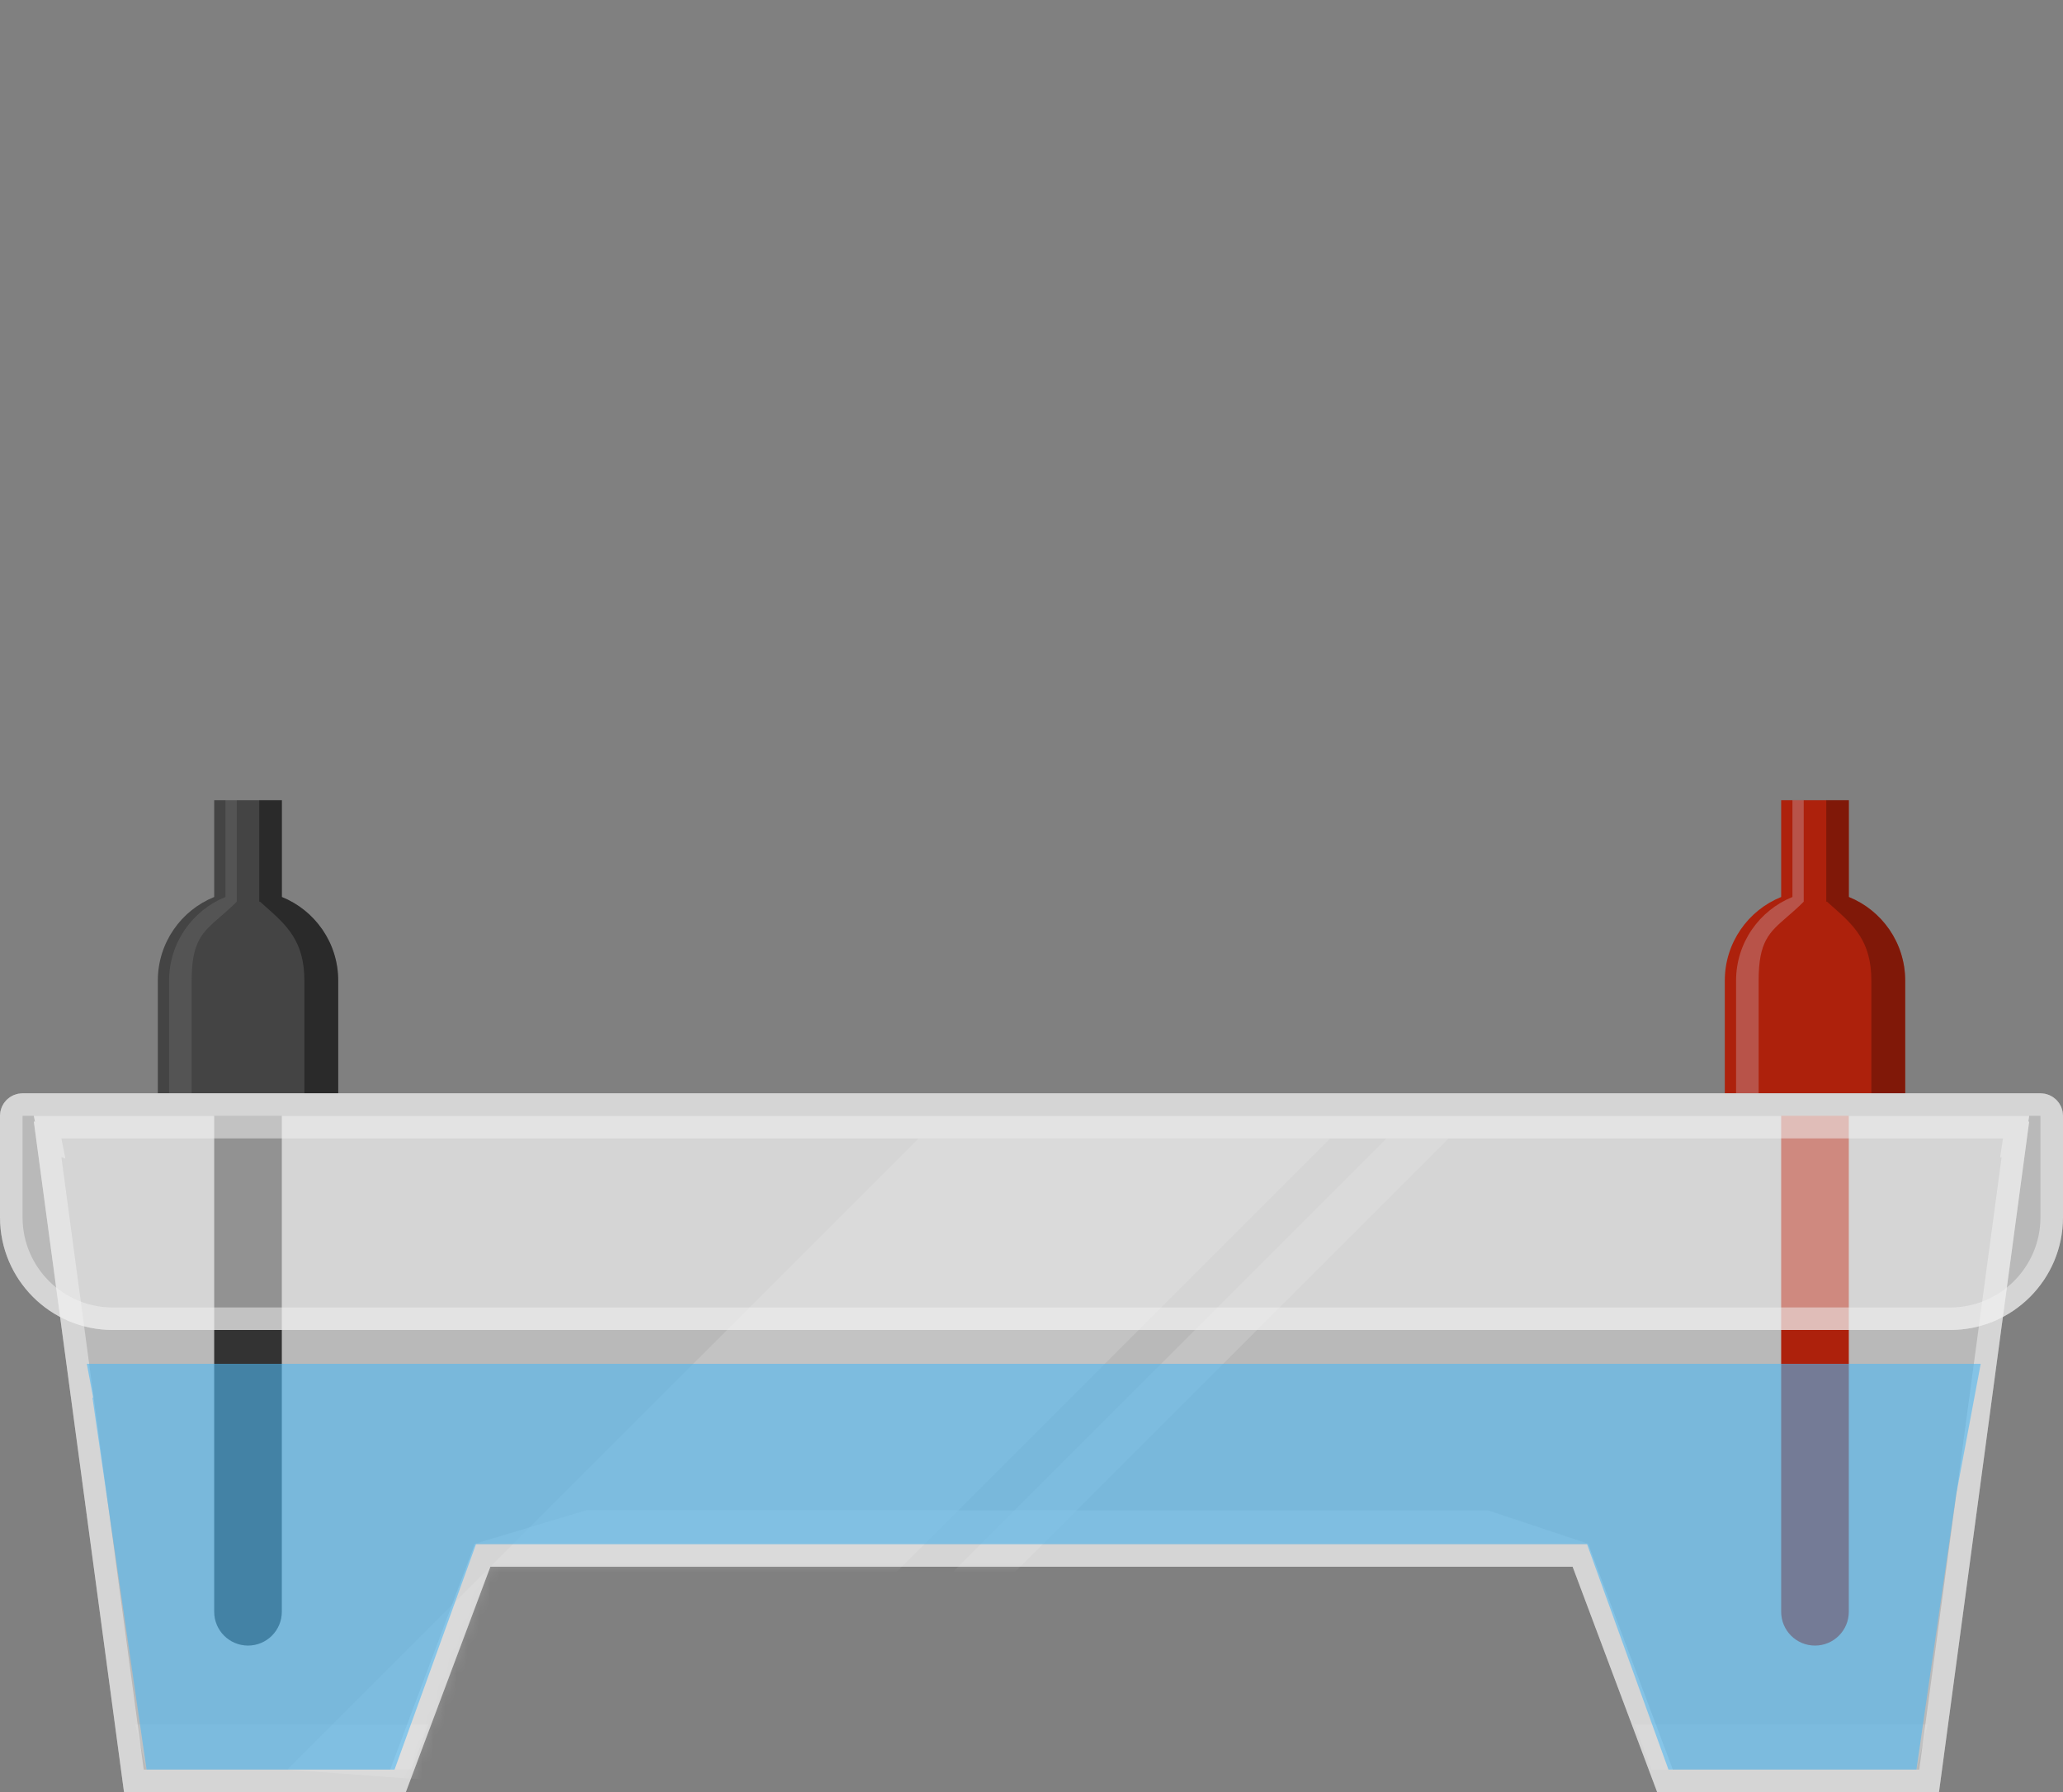<svg width="183" height="159" viewBox="0 0 183 159" fill="none" xmlns="http://www.w3.org/2000/svg">
<rect x="0" y="0" width="183" height="159" fill="#808080" stroke="none"/>
<path opacity="0.5" fill-rule="evenodd" clip-rule="evenodd" d="M3 99H180L179.92 99.532L180 99.5L172 159H147L139.5 139H43.5L36 159H11L3 99.5L3.109 99.544L3 99Z" fill="#F2F2F2"/>
<mask id="mask0" mask-type="alpha" maskUnits="userSpaceOnUse" x="3" y="99" width="177" height="60">
<path opacity="0.5" fill-rule="evenodd" clip-rule="evenodd" d="M3 99H180L179.92 99.532L180 99.5L172 159H147L139.5 139H43.5L36 159H11L3 99.5L3.109 99.544L3 99Z" fill="#F2F2F2"/>
</mask>
<g mask="url(#mask0)">
<path opacity="0.3" d="M81.5 101L25.5 157L59.5 159.5L118 101H81.5Z" fill="white"/>
<path opacity="0.3" d="M123 101L64 160H69.5L128.5 101H123Z" fill="white"/>
</g>
<path d="M19 99H25V143C25 144.657 23.657 146 22 146V146C20.343 146 19 144.657 19 143V99Z" fill="#333333"/>
<path d="M158 99H164V143C164 144.657 162.657 146 161 146V146C159.343 146 158 144.657 158 143V99Z" fill="#AD210C"/>
<path opacity="0.5" fill-rule="evenodd" clip-rule="evenodd" d="M139.5 139L147 159H172L180 99.5L179.92 99.532L180 99H3L3.109 99.544L3 99.5L11 159H36L43.5 139H139.5ZM34.614 157L42.114 137H140.886L148.386 157H170.251L177.558 102.651L177.422 102.706L177.678 101H5.44L5.799 102.796L5.442 102.651L12.749 157H34.614Z" fill="#F2F2F2"/>
<path opacity="0.5" d="M52 134H132L141 137H42L52 134Z" fill="#F2F2F2" fill-opacity="0.5"/>
<path opacity="0.3" d="M12 153H38L36.5 157H13L12 153Z" fill="#F2F2F2" fill-opacity="0.5"/>
<path opacity="0.3" d="M171 153H145L146.5 157H170L171 153Z" fill="#F2F2F2" fill-opacity="0.5"/>
<path fill-rule="evenodd" clip-rule="evenodd" d="M25 71H19V79.582C16.068 80.768 14 83.643 14 87V97H30V87C30 83.643 27.932 80.768 25 79.582V71Z" fill="#444444"/>
<path opacity="0.5" fill-rule="evenodd" clip-rule="evenodd" d="M25 71H23V79.941C23 79.941 23 79.941 23 79.941V80H23.066C23.214 80.133 23.361 80.263 23.506 80.391C25.415 82.079 27 83.481 27 87V97H30V87C30 83.643 27.932 80.768 25 79.582V71Z" fill="#111111"/>
<path opacity="0.2" fill-rule="evenodd" clip-rule="evenodd" d="M20 71H21V80C20.46 80.54 19.967 80.967 19.525 81.349C17.922 82.738 17 83.536 17 87V97H15V87C15 83.643 17.068 80.769 20 79.582V71Z" fill="#999999"/>
<path fill-rule="evenodd" clip-rule="evenodd" d="M164 71H158V79.582C155.068 80.768 153 83.643 153 87V97H169V87C169 83.643 166.932 80.768 164 79.582V71Z" fill="#AD210C"/>
<path opacity="0.5" fill-rule="evenodd" clip-rule="evenodd" d="M164 71H162V79.941C162 79.941 162 79.941 162 79.941V80H162.066C162.214 80.133 162.361 80.263 162.506 80.391C164.415 82.079 166 83.481 166 87V97H169V87C169 83.643 166.932 80.768 164 79.582V71Z" fill="#541005"/>
<path opacity="0.5" fill-rule="evenodd" clip-rule="evenodd" d="M159 71H160V80C159.46 80.54 158.967 80.967 158.525 81.349C156.922 82.738 156 83.536 156 87V97H154V87C154 83.643 156.068 80.769 159 79.582V71Z" fill="#C48686"/>
<path opacity="0.6" fill-rule="evenodd" clip-rule="evenodd" d="M175.2 121H175.7L173.523 132.613L170 157H148L140.778 137H42.226L35 157H13L8.2 124L8.263 124.003L7.7 121H135H175.2Z" fill="#4FB7F2"/>
<path d="M0 99C0 97.895 0.895 97 2 97H181C182.105 97 183 97.895 183 99V108C183 113.523 178.523 118 173 118H10C4.477 118 0 113.523 0 108V99Z" fill="#F2F2F2" fill-opacity="0.5"/>
<path d="M2 98H181C181.552 98 182 98.448 182 99V108C182 112.971 177.971 117 173 117H10C5.029 117 1 112.971 1 108V99C1 98.448 1.448 98 2 98Z" stroke="#F2F2F2" stroke-opacity="0.5" stroke-width="2"/>
</svg>
